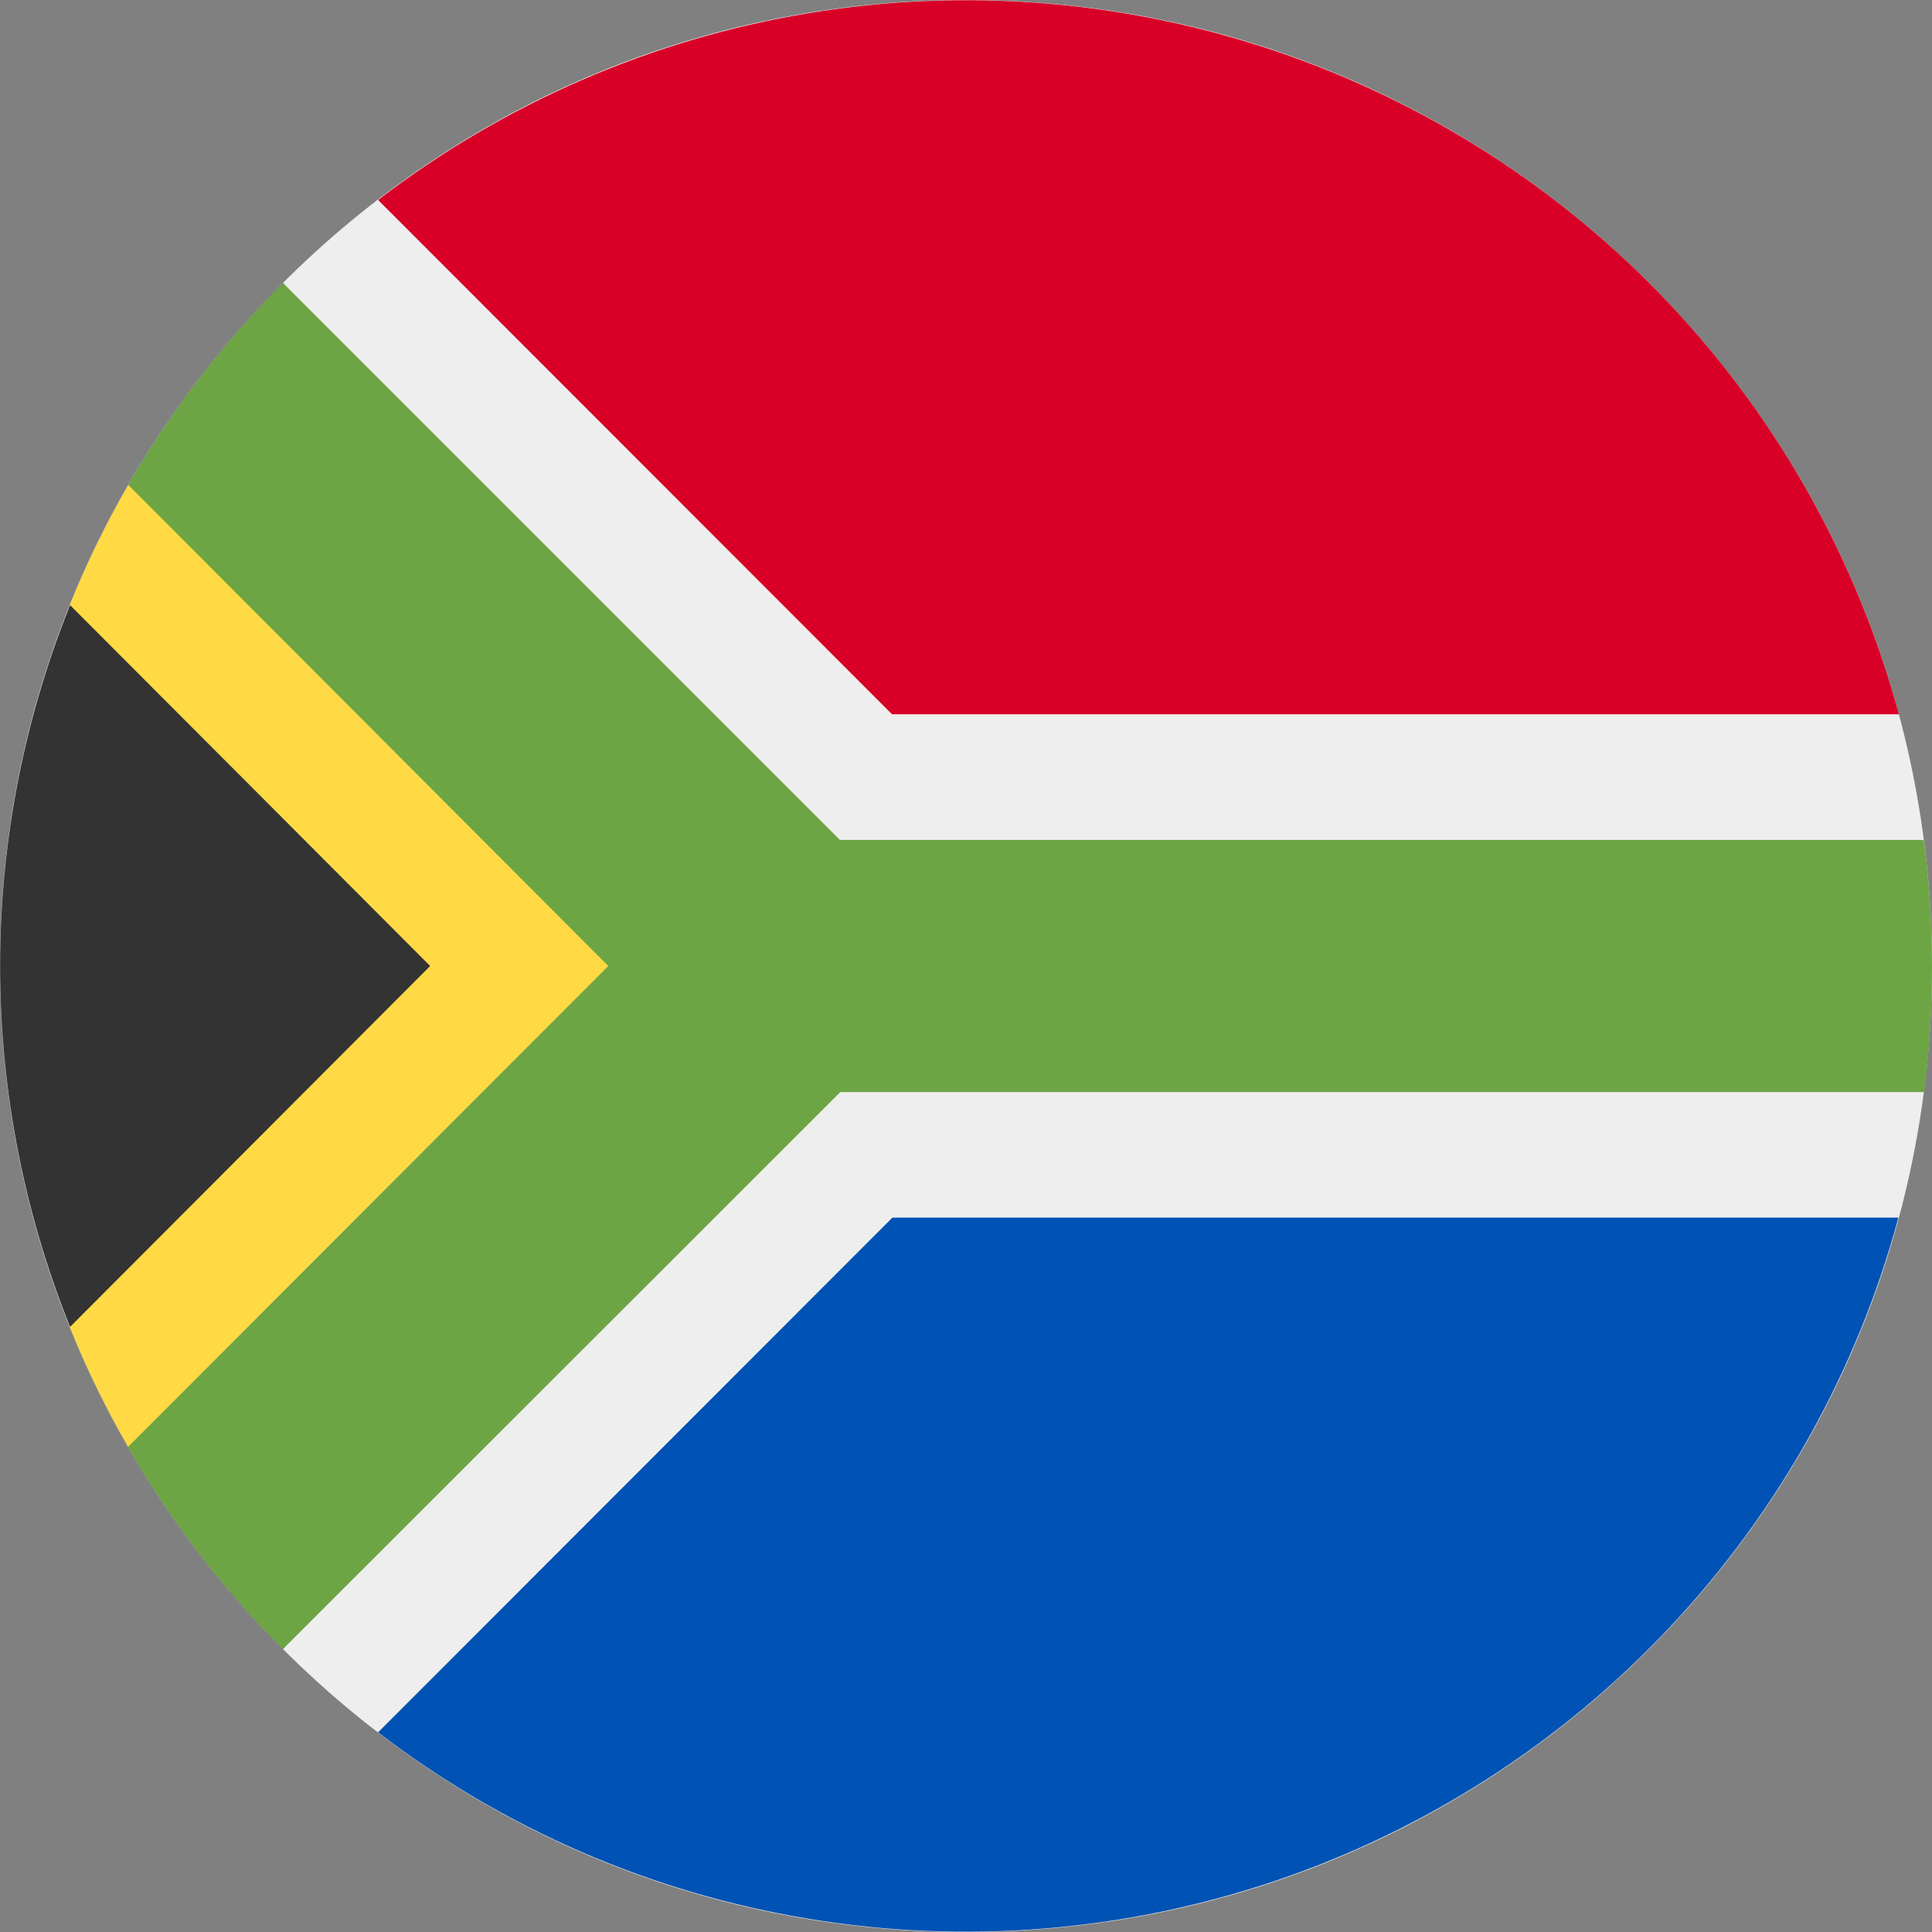 <svg width="20" height="20" viewBox="0 0 20 20" fill="none" xmlns="http://www.w3.org/2000/svg">
<rect x="0" y="0" width="20" height="20" fill="#808080" stroke="none"/>
<g clip-path="url(#clip0)">
<path d="M10 20C15.523 20 20 15.523 20 10C20 4.477 15.523 0 10 0C4.477 0 0 4.477 0 10C0 15.523 4.477 20 10 20Z" fill="#EEEEEE"/>
<path d="M2.93 17.07C1.055 15.195 0.001 12.652 0.001 10C0.001 7.348 1.055 4.805 2.93 2.93L8.695 10L2.93 17.07Z" fill="#333333"/>
<path d="M8.695 10L1.328 5.02C1.098 5.419 0.895 5.834 0.723 6.262L4.453 10L0.723 13.738C0.895 14.166 1.098 14.581 1.328 14.98L8.695 10Z" fill="#FFDA44"/>
<path d="M19.914 8.695H8.695L2.93 2.93C2.306 3.553 1.768 4.256 1.328 5.02L6.297 10L1.324 14.98C1.765 15.745 2.305 16.447 2.93 17.07L8.699 11.305H19.918C19.974 10.872 20.001 10.436 20 10C20 9.559 19.973 9.121 19.914 8.695Z" fill="#6DA544"/>
<path d="M3.91 17.93C5.213 18.93 6.743 19.594 8.364 19.862C9.984 20.131 11.646 19.996 13.203 19.47C14.759 18.943 16.161 18.042 17.286 16.844C18.411 15.647 19.224 14.191 19.652 12.605H9.238L3.91 17.937V17.93Z" fill="#0052B4"/>
<path d="M19.656 7.39C19.227 5.805 18.414 4.349 17.289 3.153C16.164 1.956 14.761 1.055 13.205 0.529C11.649 0.003 9.987 -0.132 8.367 0.137C6.746 0.406 5.217 1.07 3.914 2.07L9.234 7.394H19.656V7.39Z" fill="#D80027"/>
</g>
<defs>
<clipPath id="clip0">
<rect width="20" height="20" fill="white"/>
</clipPath>
</defs>
</svg>

